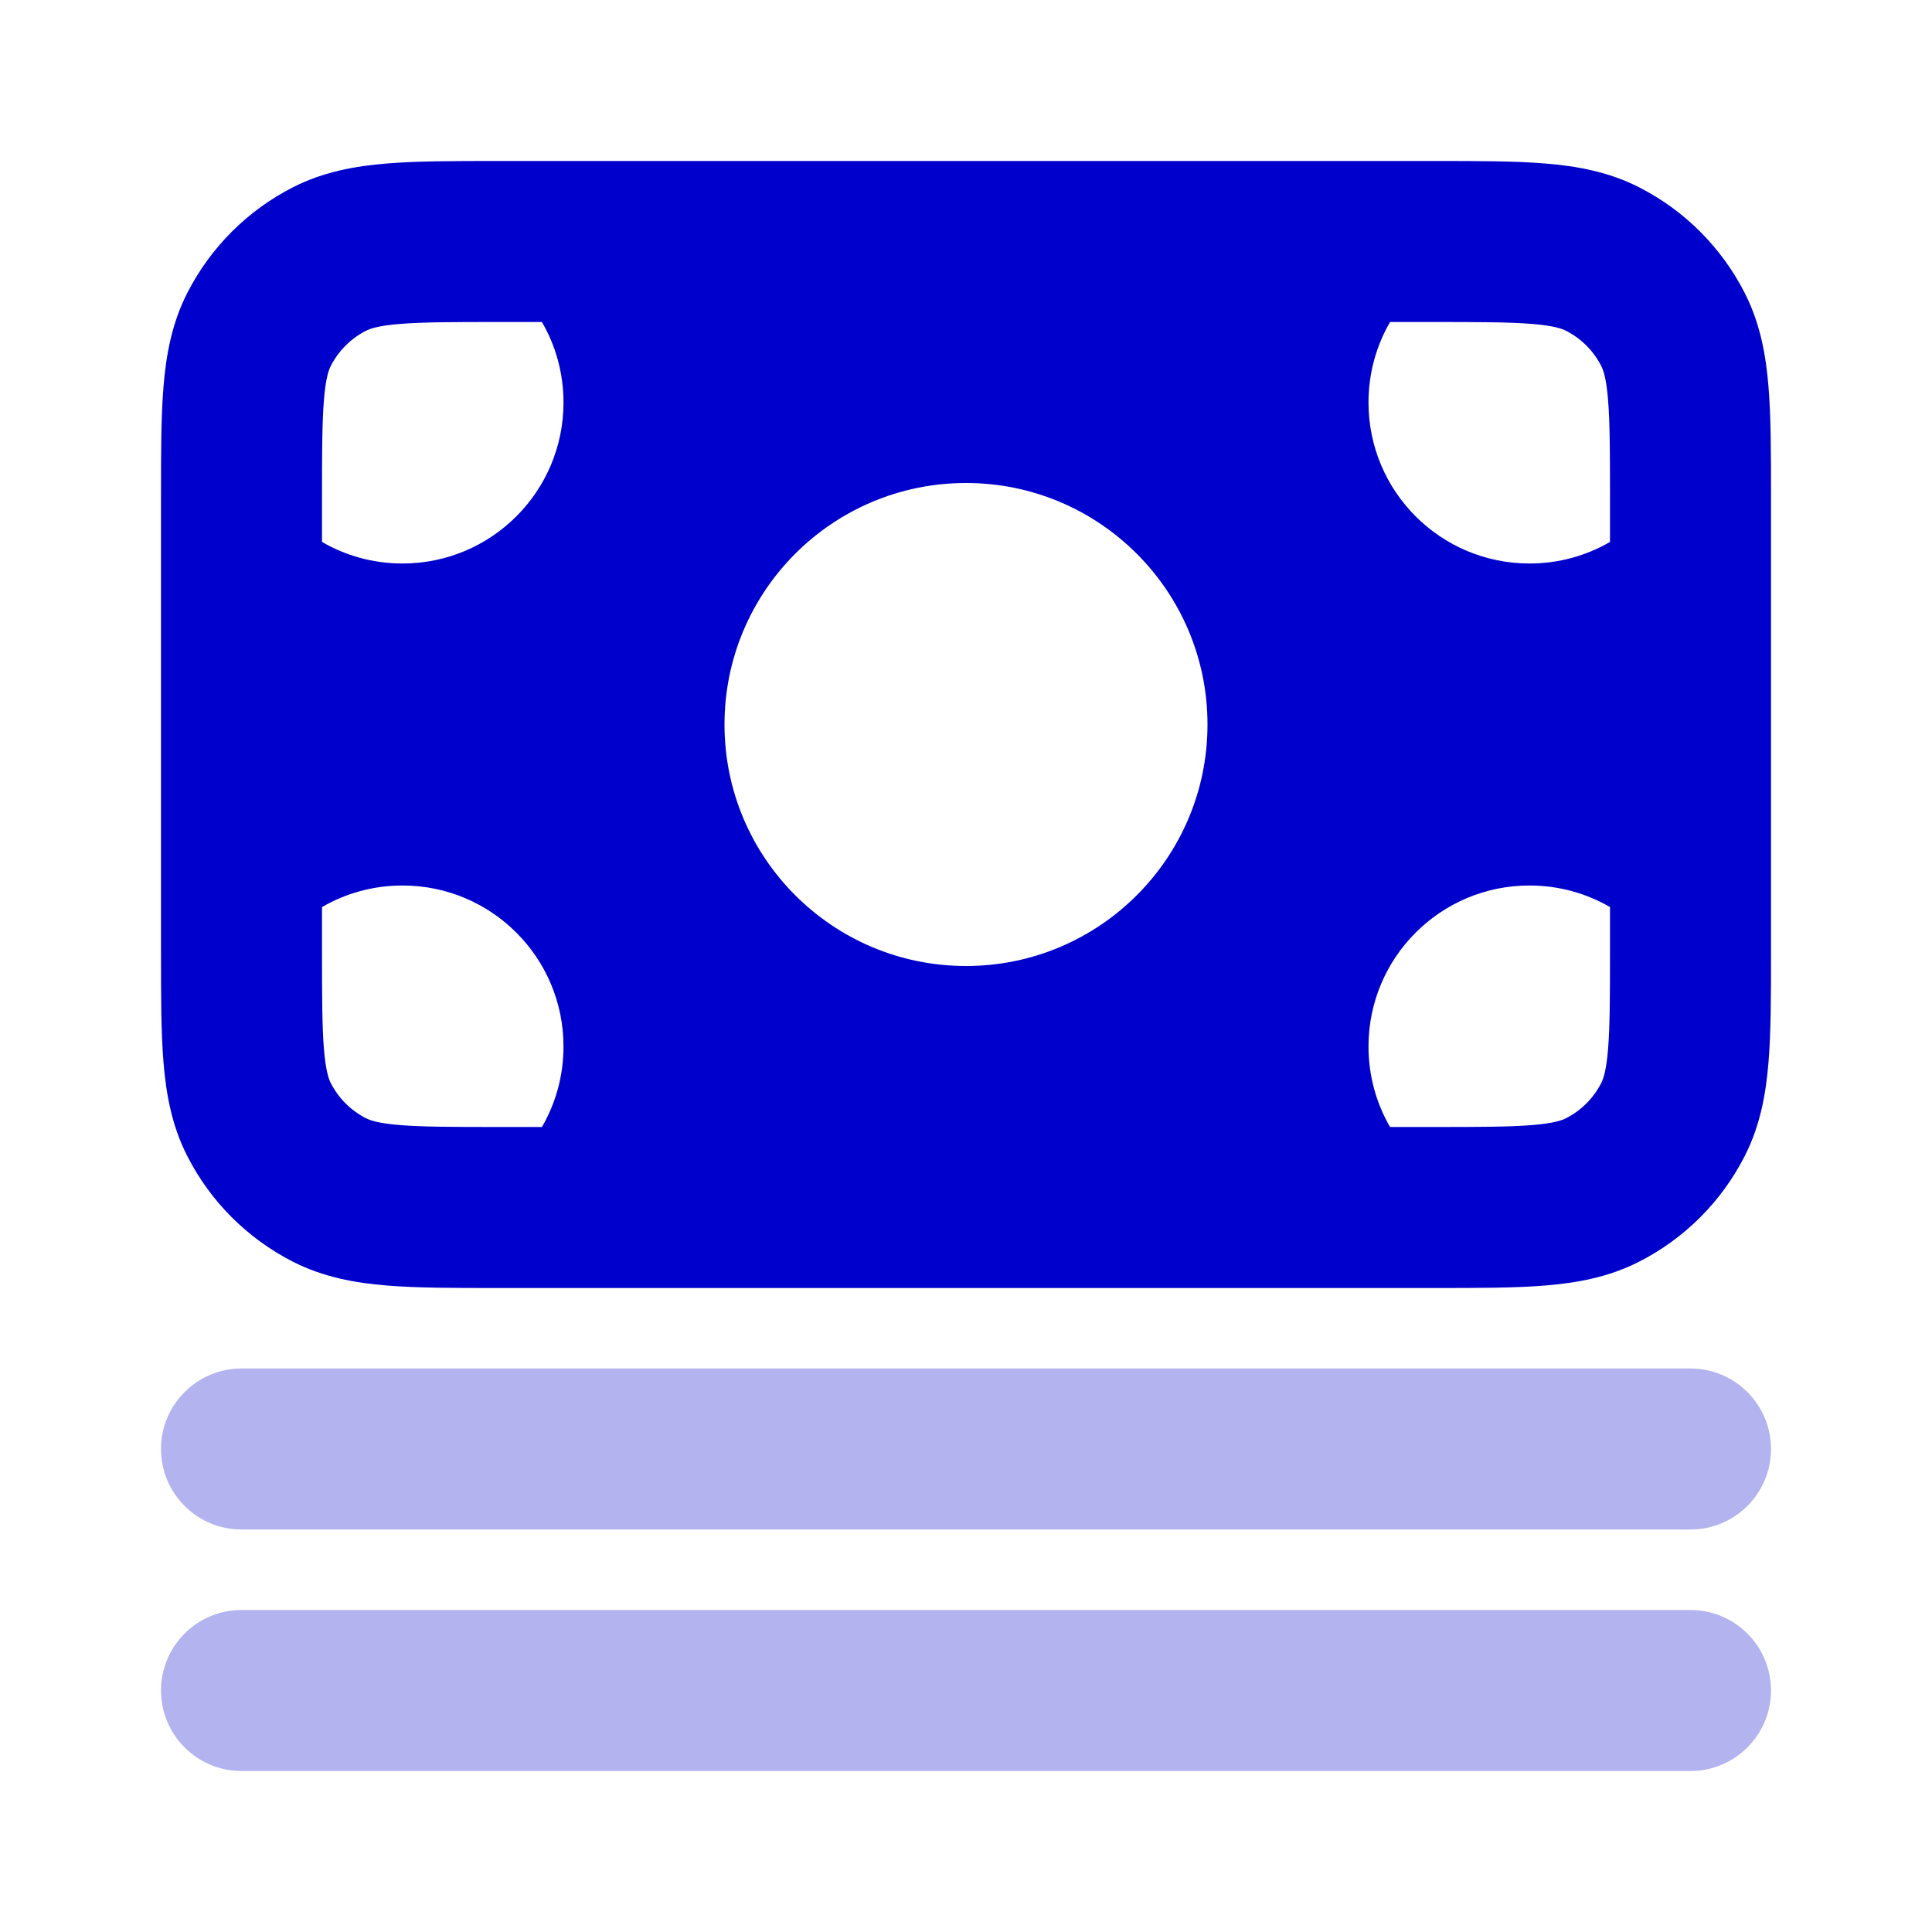 <svg width="24" height="24" viewBox="0 0 24 24" fill="none" xmlns="http://www.w3.org/2000/svg">
<g opacity="0.3">
<path d="M3 17C2.448 17 2 17.448 2 18C2 18.552 2.448 19 3 19H21C21.552 19 22 18.552 22 18C22 17.448 21.552 17 21 17H3Z" fill="#0000CC"/>
<path d="M3 20C2.448 20 2 20.448 2 21C2 21.552 2.448 22 3 22H21C21.552 22 22 21.552 22 21C22 20.448 21.552 20 21 20H3Z" fill="#0000CC"/>
</g>
<path fill-rule="evenodd" clip-rule="evenodd" d="M17.838 2H6.161C5.634 2 5.18 2 4.805 2.031C4.41 2.063 4.016 2.134 3.638 2.327C3.074 2.615 2.615 3.074 2.327 3.638C2.134 4.016 2.063 4.41 2.031 4.805C2 5.18 2 5.634 2 6.161V11.839C2 12.366 2 12.82 2.031 13.195C2.063 13.59 2.134 13.984 2.327 14.362C2.615 14.927 3.074 15.385 3.638 15.673C4.016 15.866 4.41 15.937 4.805 15.969C5.18 16 5.634 16 6.161 16H17.838C18.366 16 18.82 16 19.195 15.969C19.59 15.937 19.984 15.866 20.362 15.673C20.927 15.385 21.385 14.927 21.673 14.362C21.866 13.984 21.937 13.59 21.969 13.195C22 12.82 22 12.366 22 11.839V6.161C22 5.634 22 5.18 21.969 4.805C21.937 4.41 21.866 4.016 21.673 3.638C21.385 3.074 20.927 2.615 20.362 2.327C19.984 2.134 19.59 2.063 19.195 2.031C18.82 2 18.366 2 17.838 2ZM5 7C6.105 7 7 6.105 7 5C7 4.636 6.903 4.294 6.732 4H6.2C5.623 4 5.251 4.001 4.968 4.024C4.696 4.046 4.595 4.084 4.546 4.109C4.358 4.205 4.205 4.358 4.109 4.546C4.084 4.595 4.046 4.696 4.024 4.968C4.001 5.251 4 5.623 4 6.2V6.732C4.294 6.903 4.636 7 5 7ZM6.732 14H6.2C5.623 14 5.251 13.999 4.968 13.976C4.696 13.954 4.595 13.916 4.546 13.891C4.358 13.795 4.205 13.642 4.109 13.454C4.084 13.405 4.046 13.304 4.024 13.032C4.001 12.749 4 12.377 4 11.8V11.268C4.294 11.097 4.636 11 5 11C6.105 11 7 11.895 7 13C7 13.364 6.903 13.706 6.732 14ZM20 11.8V11.268C19.706 11.097 19.364 11 19 11C17.895 11 17 11.895 17 13C17 13.364 17.097 13.706 17.268 14H17.8C18.377 14 18.749 13.999 19.032 13.976C19.304 13.954 19.404 13.916 19.454 13.891C19.642 13.795 19.795 13.642 19.891 13.454C19.916 13.405 19.954 13.304 19.976 13.032C19.999 12.749 20 12.377 20 11.8ZM17.268 4H17.8C18.377 4 18.749 4.001 19.032 4.024C19.304 4.046 19.404 4.084 19.454 4.109C19.642 4.205 19.795 4.358 19.891 4.546C19.916 4.595 19.954 4.696 19.976 4.968C19.999 5.251 20 5.623 20 6.2V6.732C19.706 6.903 19.364 7 19 7C17.895 7 17 6.105 17 5C17 4.636 17.097 4.294 17.268 4ZM15 9C15 10.657 13.657 12 12 12C10.343 12 9 10.657 9 9C9 7.343 10.343 6 12 6C13.657 6 15 7.343 15 9Z" fill="#0000CC"/>
</svg>

